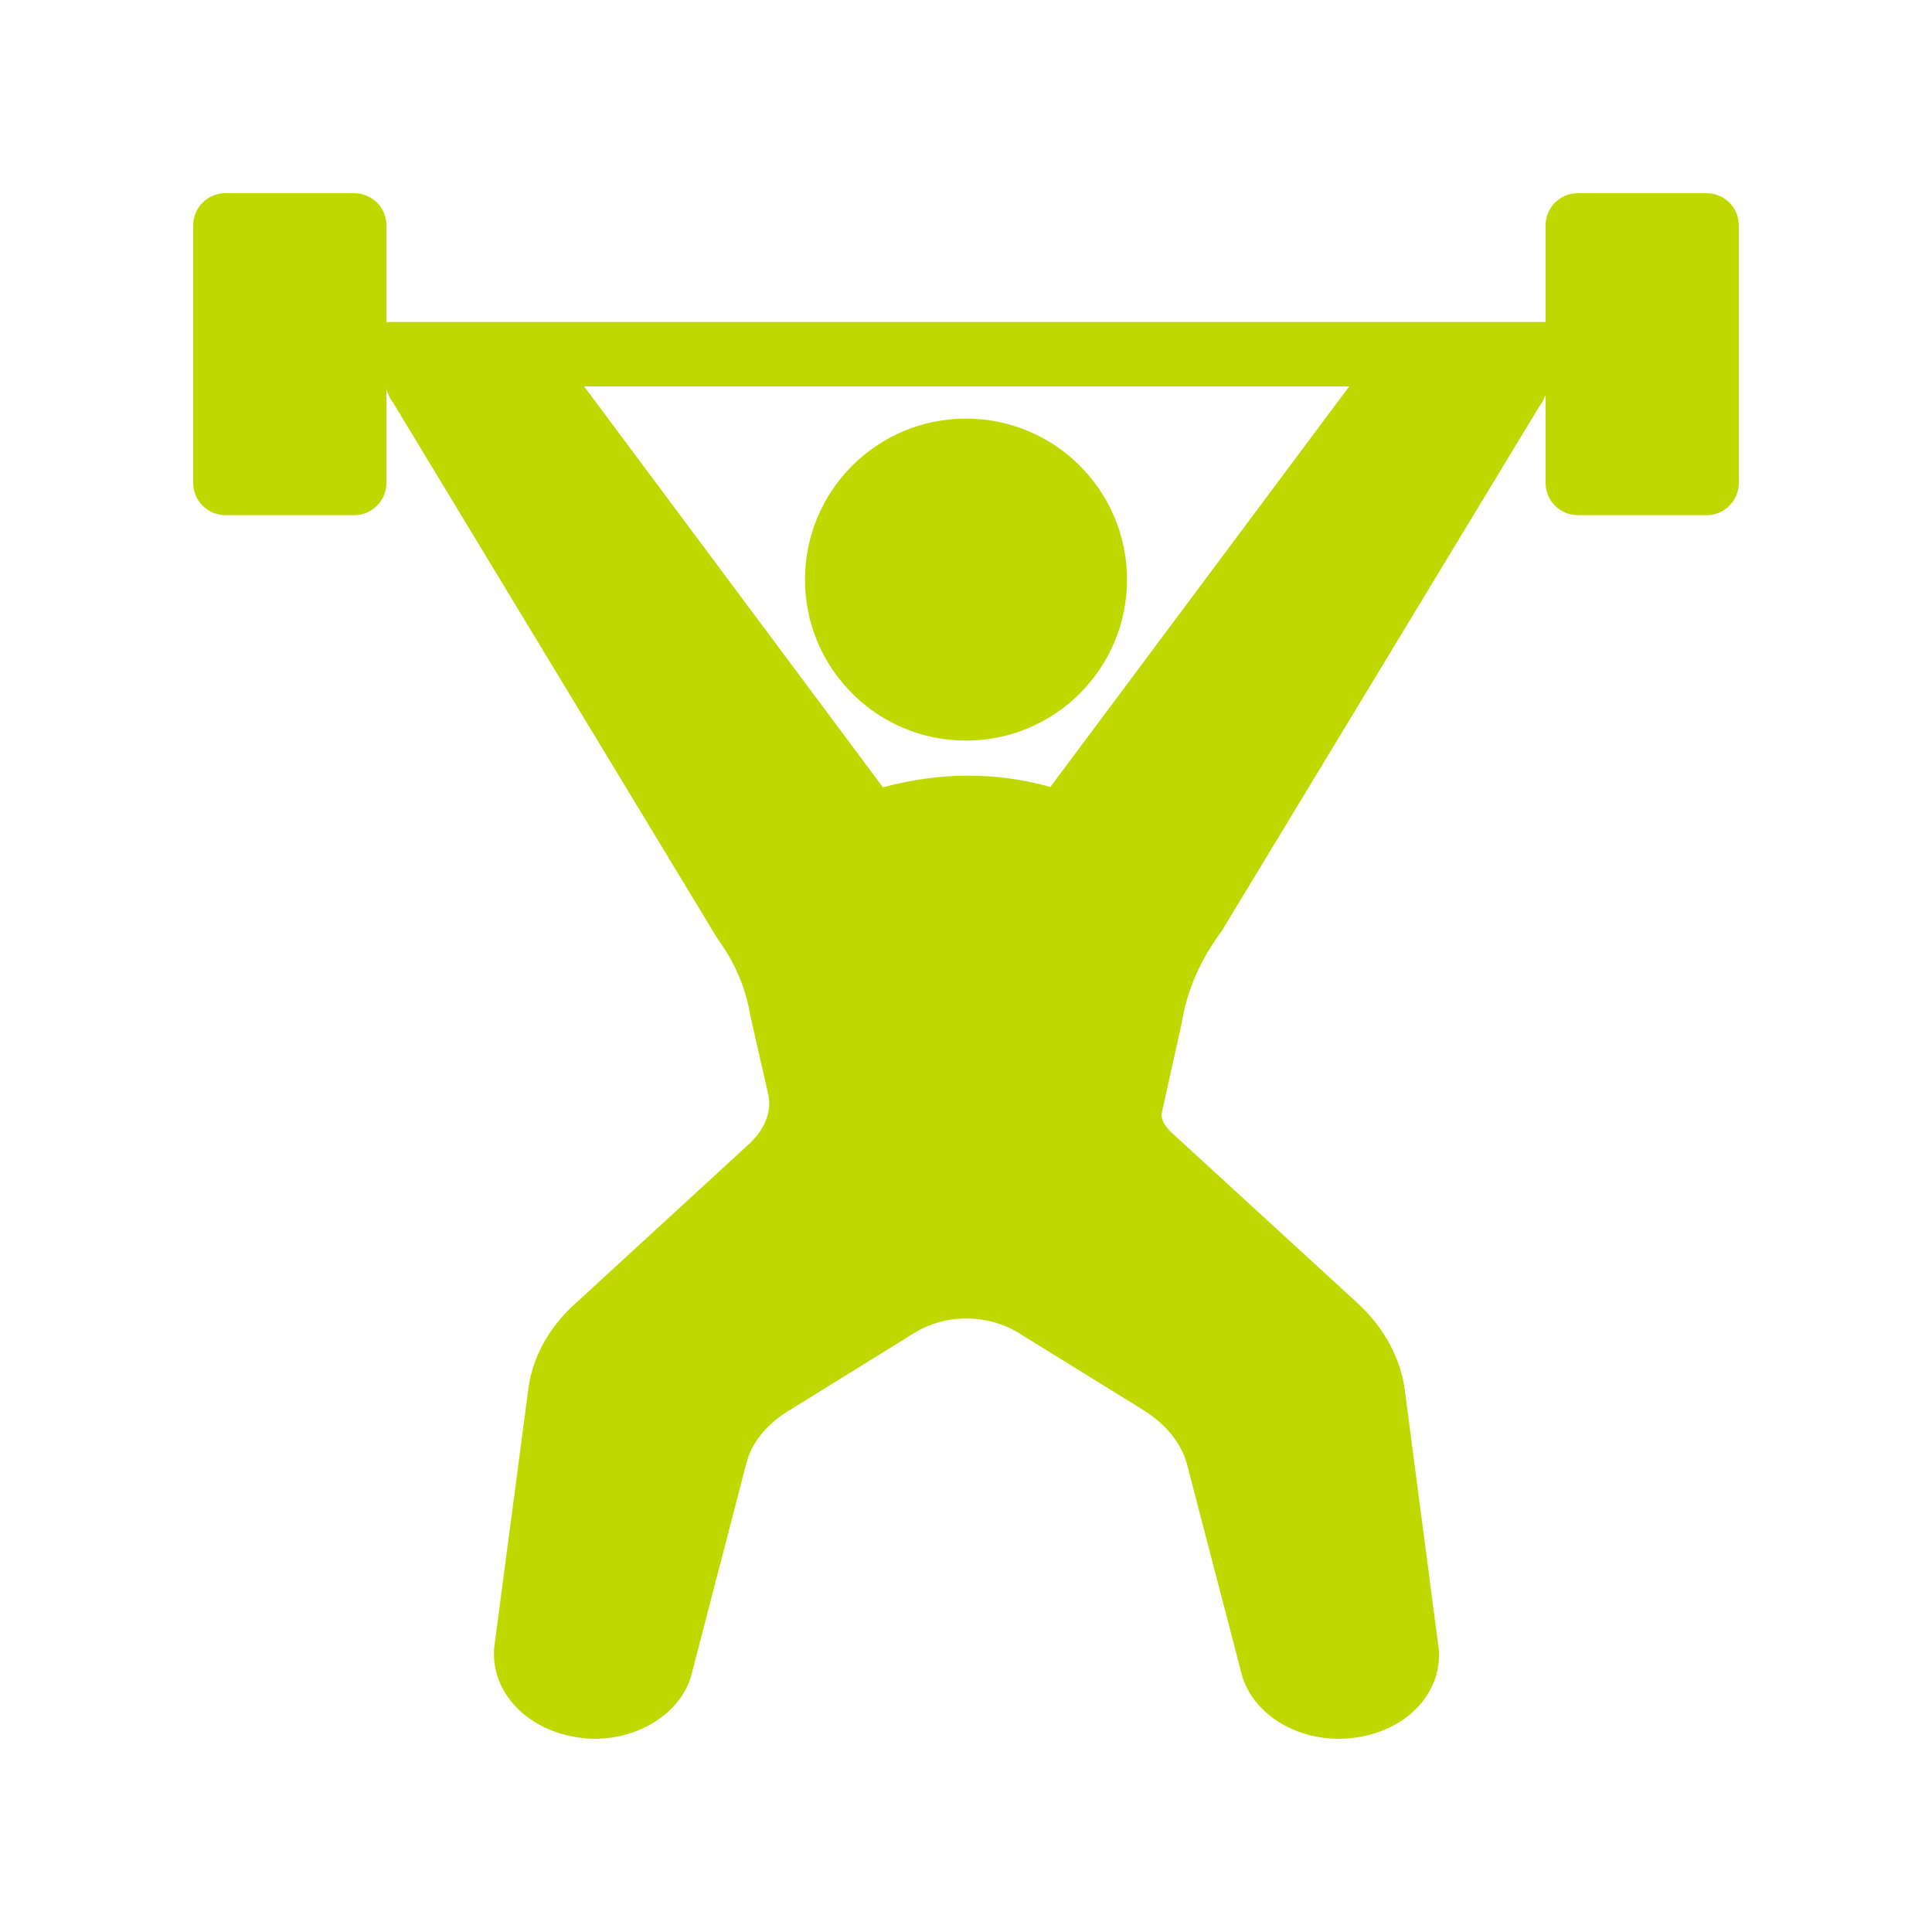 <svg width="50" height="50" viewBox="0 0 50 50" fill="none" xmlns="http://www.w3.org/2000/svg">
<path d="M25 19.167C27.301 19.167 29.167 17.301 29.167 15C29.167 12.699 27.301 10.833 25 10.833C22.699 10.833 20.833 12.699 20.833 15C20.833 17.301 22.699 19.167 25 19.167Z" fill="#BFD900"/>
<path d="M5.833 13.333H9.167C9.625 13.333 10 12.958 10 12.5V10.067C10.042 10.208 10.1 10.333 10.175 10.425L18.558 24.275C19.008 24.892 19.3 25.55 19.417 26.283L19.892 28.367C19.967 28.792 19.783 29.233 19.392 29.6L14.875 33.75C14.192 34.367 13.758 35.167 13.667 35.992L12.792 42.617C12.675 43.775 13.642 44.808 15.033 44.975C15.15 44.992 15.258 45 15.383 45C16.633 45 17.7 44.25 17.917 43.258L19.308 37.9C19.433 37.367 19.817 36.875 20.4 36.517L23.658 34.5C24.475 33.992 25.558 34 26.367 34.5L29.575 36.483C30.192 36.867 30.608 37.383 30.742 37.983L32.108 43.225C32.333 44.267 33.417 45 34.65 45C34.775 45 34.9 44.992 35.025 44.975C36.308 44.825 37.242 43.925 37.242 42.833C37.242 42.733 37.233 42.642 37.225 42.6L36.367 36.058C36.267 35.183 35.842 34.375 35.125 33.717L30.3 29.292C30.2 29.192 30.033 29 30.067 28.8L30.583 26.475C30.717 25.625 31.075 24.817 31.633 24.075C31.65 24.05 31.667 24.025 31.675 24L39.833 10.525C39.9 10.433 39.958 10.333 40 10.225V12.5C40 12.958 40.375 13.333 40.833 13.333H44.167C44.625 13.333 45 12.958 45 12.5V5.833C45 5.367 44.625 5 44.167 5H40.833C40.375 5 40 5.367 40 5.833V8.333H36.708H36.517H13.517H13.317H10V5.833C10 5.367 9.625 5 9.167 5H5.833C5.375 5 5 5.367 5 5.833V12.5C5 12.958 5.375 13.333 5.833 13.333ZM34.917 10L27.183 20.367C25.792 19.975 24.342 19.975 22.85 20.375L15.117 10H34.917Z" fill="#BFD900"/>
</svg>
